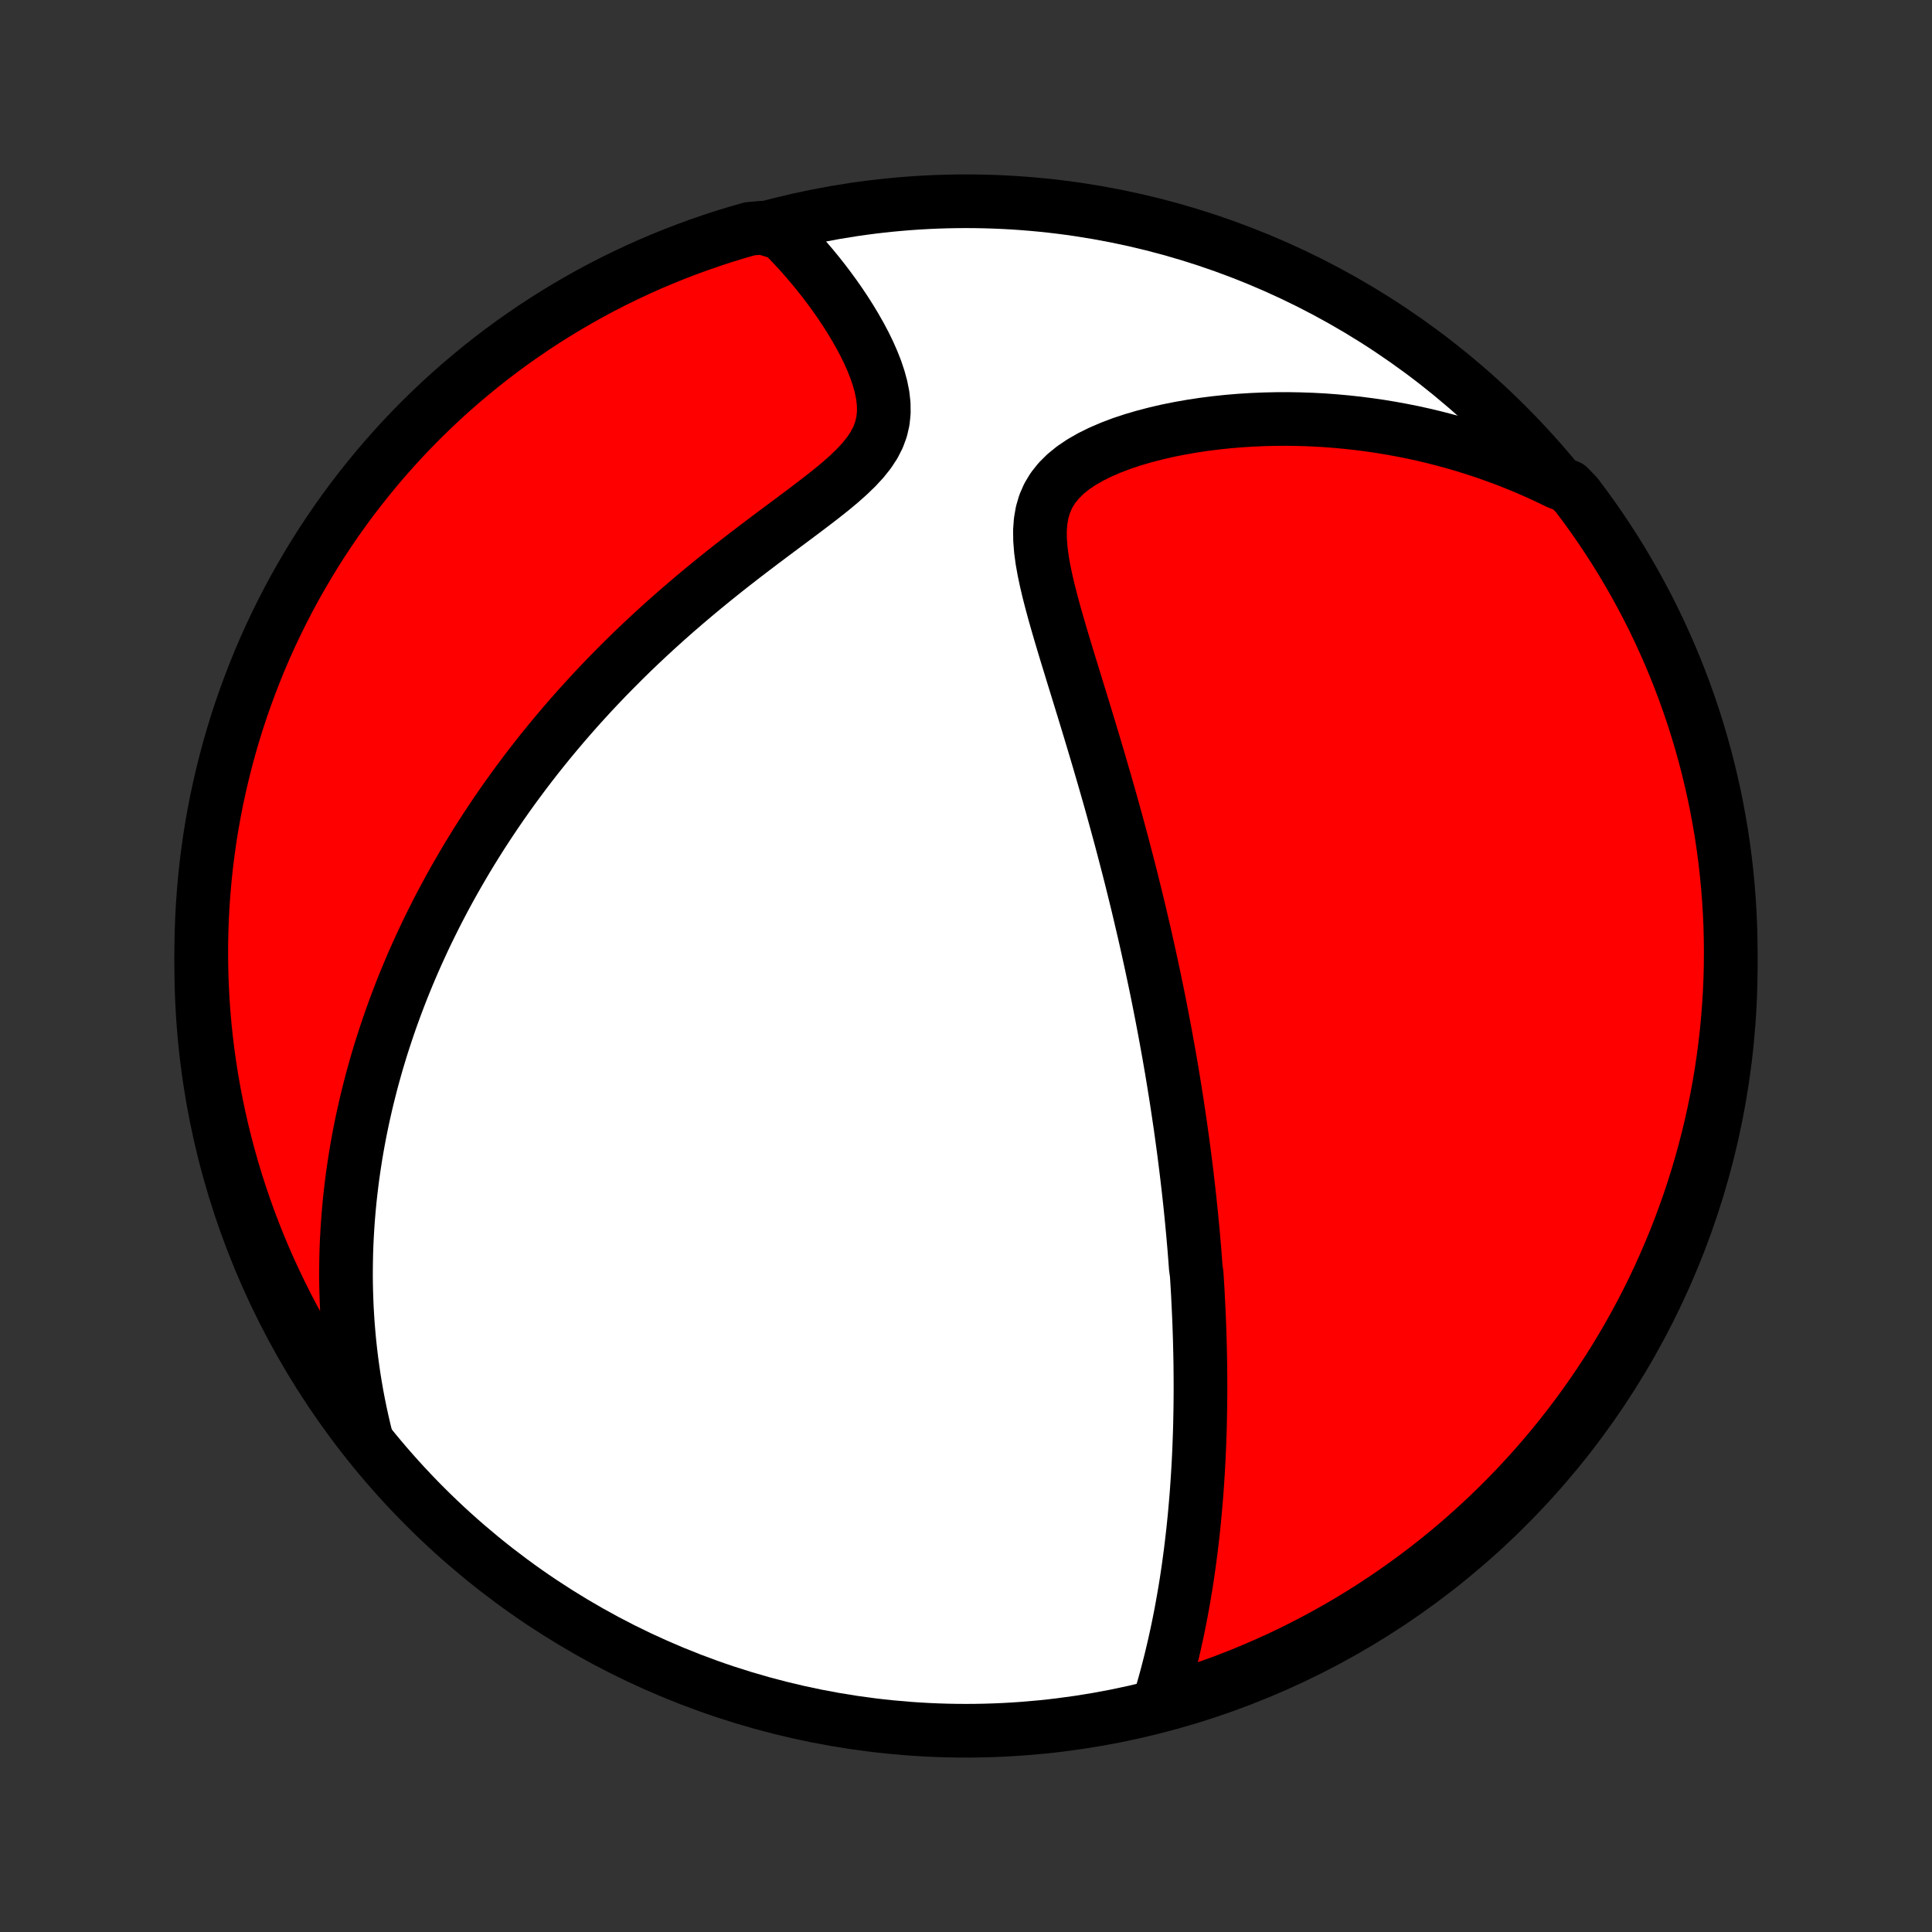 <?xml version="1.0" encoding="utf-8" standalone="no"?>
<!DOCTYPE svg PUBLIC "-//W3C//DTD SVG 1.1//EN"
  "http://www.w3.org/Graphics/SVG/1.1/DTD/svg11.dtd">
<!-- Created with matplotlib (http://matplotlib.org/) -->
<svg height="72pt" version="1.1" viewBox="0 0 72 72" width="72pt" xmlns="http://www.w3.org/2000/svg" xmlns:xlink="http://www.w3.org/1999/xlink">
 <rect x="0" y="0" width="72" height="72" fill="#333333" stroke="none"/>
 <defs>
  <style type="text/css">
*{stroke-linecap:butt;stroke-linejoin:round;}
  </style>
 </defs>
 <g id="figure_1">
  <g id="patch_1">
   <path d="
M0 72
L72 72
L72 0
L0 0
z
" style="fill:none;"/>
  </g>
  <g id="axes_1">
   <g id="PatchCollection_1">
    <defs>
     <path d="
M36 -7.5
C43.558 -7.5 50.808 -10.503 56.153 -15.848
C61.497 -21.192 64.5 -28.442 64.5 -36
C64.5 -43.558 61.497 -50.808 56.153 -56.153
C50.808 -61.497 43.558 -64.5 36 -64.5
C28.442 -64.5 21.192 -61.497 15.848 -56.153
C10.503 -50.808 7.5 -43.558 7.5 -36
C7.5 -28.442 10.503 -21.192 15.848 -15.848
C21.192 -10.503 28.442 -7.5 36 -7.5
z
" id="C0_0_a811fe30f3"/>
     <path d="
M43.215 -8.614
L43.304 -8.914
L43.39 -9.214
L43.472 -9.513
L43.55 -9.812
L43.626 -10.11
L43.697 -10.406
L43.766 -10.702
L43.831 -10.996
L43.894 -11.29
L43.953 -11.581
L44.01 -11.872
L44.063 -12.161
L44.114 -12.448
L44.163 -12.734
L44.209 -13.019
L44.252 -13.302
L44.293 -13.583
L44.331 -13.862
L44.368 -14.14
L44.402 -14.417
L44.434 -14.692
L44.465 -14.965
L44.493 -15.236
L44.52 -15.507
L44.544 -15.775
L44.567 -16.042
L44.589 -16.308
L44.608 -16.572
L44.626 -16.834
L44.643 -17.096
L44.658 -17.355
L44.672 -17.614
L44.684 -17.871
L44.695 -18.127
L44.704 -18.382
L44.713 -18.636
L44.72 -18.889
L44.725 -19.14
L44.73 -19.391
L44.734 -19.64
L44.736 -19.889
L44.738 -20.137
L44.738 -20.384
L44.737 -20.631
L44.735 -20.876
L44.733 -21.121
L44.729 -21.366
L44.724 -21.609
L44.718 -21.853
L44.712 -22.096
L44.704 -22.338
L44.696 -22.581
L44.687 -22.823
L44.676 -23.065
L44.665 -23.307
L44.653 -23.548
L44.641 -23.79
L44.627 -24.032
L44.612 -24.274
L44.597 -24.516
L44.563 -24.758
L44.545 -25
L44.526 -25.243
L44.507 -25.486
L44.486 -25.73
L44.465 -25.974
L44.442 -26.219
L44.419 -26.465
L44.395 -26.711
L44.37 -26.958
L44.344 -27.206
L44.317 -27.454
L44.289 -27.704
L44.26 -27.955
L44.231 -28.206
L44.2 -28.459
L44.168 -28.714
L44.136 -28.969
L44.102 -29.226
L44.067 -29.484
L44.031 -29.744
L43.995 -30.006
L43.956 -30.269
L43.917 -30.534
L43.877 -30.8
L43.836 -31.069
L43.793 -31.339
L43.749 -31.611
L43.704 -31.886
L43.658 -32.162
L43.61 -32.441
L43.561 -32.722
L43.51 -33.005
L43.458 -33.291
L43.405 -33.58
L43.35 -33.87
L43.294 -34.164
L43.236 -34.46
L43.177 -34.759
L43.116 -35.061
L43.053 -35.365
L42.988 -35.673
L42.922 -35.983
L42.854 -36.297
L42.784 -36.614
L42.713 -36.934
L42.639 -37.257
L42.563 -37.583
L42.486 -37.913
L42.407 -38.246
L42.325 -38.582
L42.241 -38.922
L42.156 -39.265
L42.068 -39.611
L41.977 -39.961
L41.885 -40.314
L41.791 -40.671
L41.694 -41.031
L41.595 -41.394
L41.494 -41.761
L41.391 -42.131
L41.285 -42.504
L41.177 -42.88
L41.067 -43.259
L40.956 -43.641
L40.842 -44.025
L40.726 -44.413
L40.609 -44.802
L40.49 -45.194
L40.37 -45.588
L40.248 -45.984
L40.126 -46.381
L40.003 -46.779
L39.881 -47.179
L39.758 -47.579
L39.637 -47.979
L39.518 -48.379
L39.402 -48.778
L39.289 -49.176
L39.182 -49.573
L39.081 -49.966
L38.989 -50.356
L38.908 -50.742
L38.84 -51.123
L38.79 -51.498
L38.761 -51.864
L38.755 -52.221
L38.78 -52.568
L38.837 -52.902
L38.931 -53.221
L39.064 -53.525
L39.237 -53.811
L39.451 -54.08
L39.702 -54.33
L39.988 -54.562
L40.305 -54.776
L40.649 -54.973
L41.015 -55.154
L41.401 -55.32
L41.802 -55.472
L42.217 -55.61
L42.641 -55.734
L43.074 -55.847
L43.513 -55.948
L43.958 -56.037
L44.405 -56.116
L44.855 -56.184
L45.307 -56.241
L45.759 -56.289
L46.211 -56.327
L46.661 -56.355
L47.111 -56.374
L47.558 -56.384
L48.003 -56.386
L48.445 -56.378
L48.884 -56.363
L49.319 -56.34
L49.751 -56.308
L50.178 -56.269
L50.602 -56.223
L51.021 -56.169
L51.435 -56.109
L51.845 -56.041
L52.25 -55.967
L52.651 -55.887
L53.046 -55.8
L53.437 -55.707
L53.822 -55.608
L54.203 -55.504
L54.578 -55.394
L54.948 -55.279
L55.314 -55.158
L55.674 -55.032
L56.029 -54.902
L56.38 -54.766
L56.725 -54.626
L57.065 -54.481
L57.401 -54.332
L57.731 -54.178
L58.057 -54.021
L58.46 -53.859
L58.763 -53.544
L59.058 -53.15
L59.347 -52.75
L59.629 -52.345
L59.903 -51.935
L60.171 -51.52
L60.431 -51.101
L60.683 -50.676
L60.928 -50.248
L61.165 -49.815
L61.395 -49.378
L61.617 -48.937
L61.831 -48.491
L62.037 -48.042
L62.235 -47.59
L62.426 -47.134
L62.608 -46.674
L62.782 -46.211
L62.948 -45.745
L63.106 -45.276
L63.255 -44.805
L63.397 -44.33
L63.529 -43.853
L63.654 -43.374
L63.77 -42.892
L63.878 -42.409
L63.977 -41.923
L64.067 -41.436
L64.15 -40.947
L64.223 -40.456
L64.288 -39.964
L64.344 -39.471
L64.392 -38.977
L64.431 -38.481
L64.461 -37.986
L64.483 -37.489
L64.496 -36.992
L64.5 -36.495
L64.496 -35.998
L64.483 -35.5
L64.461 -35.003
L64.43 -34.506
L64.391 -34.01
L64.344 -33.514
L64.287 -33.019
L64.222 -32.524
L64.149 -32.031
L64.067 -31.539
L63.976 -31.049
L63.877 -30.56
L63.769 -30.072
L63.653 -29.587
L63.528 -29.103
L63.395 -28.621
L63.254 -28.142
L63.104 -27.665
L62.947 -27.191
L62.78 -26.719
L62.606 -26.25
L62.424 -25.784
L62.233 -25.322
L62.035 -24.862
L61.829 -24.406
L61.615 -23.953
L61.393 -23.504
L61.163 -23.059
L60.925 -22.618
L60.681 -22.181
L60.428 -21.748
L60.168 -21.319
L59.901 -20.895
L59.626 -20.476
L59.344 -20.061
L59.056 -19.651
L58.76 -19.246
L58.457 -18.846
L58.147 -18.452
L57.831 -18.062
L57.508 -17.679
L57.178 -17.3
L56.842 -16.928
L56.499 -16.561
L56.151 -16.201
L55.796 -15.846
L55.435 -15.497
L55.068 -15.155
L54.696 -14.819
L54.318 -14.489
L53.934 -14.166
L53.544 -13.85
L53.15 -13.54
L52.75 -13.237
L52.345 -12.942
L51.935 -12.653
L51.52 -12.371
L51.101 -12.097
L50.676 -11.829
L50.248 -11.569
L49.815 -11.317
L49.378 -11.072
L48.937 -10.835
L48.491 -10.605
L48.042 -10.383
L47.59 -10.169
L47.134 -9.963
L46.674 -9.765
L46.211 -9.574
L45.745 -9.392
L45.276 -9.218
L44.805 -9.052
L44.33 -8.894
L43.853 -8.745
z
" id="C0_1_4d1cb9e2f8"/>
     <path d="
M13.665 -18.342
L13.579 -18.689
L13.499 -19.033
L13.425 -19.373
L13.356 -19.711
L13.293 -20.045
L13.236 -20.377
L13.183 -20.705
L13.136 -21.03
L13.093 -21.353
L13.055 -21.673
L13.021 -21.989
L12.992 -22.304
L12.966 -22.616
L12.945 -22.925
L12.927 -23.231
L12.914 -23.536
L12.904 -23.838
L12.897 -24.137
L12.894 -24.435
L12.895 -24.731
L12.899 -25.024
L12.905 -25.316
L12.915 -25.605
L12.929 -25.893
L12.945 -26.179
L12.964 -26.463
L12.986 -26.746
L13.011 -27.028
L13.038 -27.308
L13.069 -27.586
L13.102 -27.863
L13.137 -28.139
L13.176 -28.414
L13.217 -28.688
L13.26 -28.961
L13.306 -29.232
L13.355 -29.503
L13.406 -29.773
L13.46 -30.043
L13.516 -30.311
L13.575 -30.579
L13.636 -30.846
L13.7 -31.113
L13.767 -31.38
L13.835 -31.646
L13.907 -31.912
L13.981 -32.177
L14.057 -32.443
L14.137 -32.708
L14.218 -32.973
L14.303 -33.238
L14.39 -33.503
L14.48 -33.769
L14.572 -34.034
L14.668 -34.3
L14.766 -34.566
L14.867 -34.832
L14.97 -35.098
L15.077 -35.365
L15.187 -35.633
L15.3 -35.901
L15.416 -36.17
L15.535 -36.439
L15.658 -36.709
L15.783 -36.98
L15.912 -37.251
L16.045 -37.523
L16.181 -37.797
L16.32 -38.071
L16.464 -38.346
L16.61 -38.621
L16.761 -38.898
L16.916 -39.176
L17.075 -39.455
L17.238 -39.735
L17.404 -40.017
L17.576 -40.299
L17.751 -40.582
L17.931 -40.867
L18.116 -41.153
L18.305 -41.439
L18.499 -41.727
L18.698 -42.017
L18.902 -42.307
L19.111 -42.599
L19.326 -42.891
L19.545 -43.185
L19.77 -43.48
L20 -43.776
L20.237 -44.073
L20.478 -44.37
L20.726 -44.669
L20.979 -44.968
L21.239 -45.269
L21.504 -45.57
L21.776 -45.871
L22.053 -46.173
L22.337 -46.475
L22.627 -46.778
L22.924 -47.08
L23.226 -47.383
L23.535 -47.686
L23.85 -47.988
L24.172 -48.29
L24.499 -48.591
L24.832 -48.891
L25.171 -49.191
L25.516 -49.489
L25.866 -49.786
L26.221 -50.082
L26.581 -50.376
L26.945 -50.669
L27.313 -50.959
L27.684 -51.247
L28.057 -51.533
L28.432 -51.817
L28.808 -52.099
L29.183 -52.379
L29.555 -52.656
L29.924 -52.932
L30.286 -53.206
L30.64 -53.478
L30.983 -53.75
L31.31 -54.022
L31.618 -54.295
L31.903 -54.57
L32.161 -54.848
L32.386 -55.13
L32.575 -55.417
L32.725 -55.71
L32.835 -56.01
L32.905 -56.315
L32.937 -56.626
L32.933 -56.942
L32.898 -57.261
L32.834 -57.583
L32.746 -57.905
L32.638 -58.227
L32.511 -58.548
L32.37 -58.867
L32.215 -59.184
L32.049 -59.496
L31.874 -59.804
L31.691 -60.108
L31.501 -60.407
L31.305 -60.7
L31.104 -60.988
L30.898 -61.269
L30.689 -61.545
L30.476 -61.814
L30.26 -62.077
L30.041 -62.333
L29.821 -62.583
L29.598 -62.826
L29.374 -63.062
L29.149 -63.292
L28.419 -63.515
L27.941 -63.473
L27.465 -63.337
L26.991 -63.192
L26.521 -63.039
L26.053 -62.877
L25.589 -62.708
L25.127 -62.53
L24.669 -62.344
L24.215 -62.151
L23.764 -61.949
L23.316 -61.739
L22.873 -61.522
L22.433 -61.297
L21.998 -61.064
L21.567 -60.823
L21.14 -60.575
L20.718 -60.319
L20.3 -60.056
L19.888 -59.786
L19.48 -59.508
L19.077 -59.224
L18.679 -58.932
L18.287 -58.633
L17.9 -58.327
L17.519 -58.014
L17.143 -57.695
L16.773 -57.37
L16.408 -57.037
L16.05 -56.698
L15.698 -56.353
L15.352 -56.002
L15.012 -55.645
L14.679 -55.281
L14.352 -54.912
L14.032 -54.537
L13.719 -54.156
L13.412 -53.77
L13.112 -53.379
L12.819 -52.982
L12.533 -52.58
L12.255 -52.173
L11.983 -51.761
L11.719 -51.344
L11.462 -50.922
L11.213 -50.496
L10.971 -50.066
L10.737 -49.631
L10.511 -49.192
L10.292 -48.749
L10.081 -48.303
L9.878 -47.852
L9.683 -47.398
L9.497 -46.94
L9.318 -46.479
L9.147 -46.015
L8.984 -45.548
L8.83 -45.078
L8.684 -44.605
L8.546 -44.13
L8.417 -43.651
L8.296 -43.171
L8.184 -42.689
L8.079 -42.204
L7.984 -41.718
L7.897 -41.23
L7.818 -40.74
L7.749 -40.249
L7.687 -39.756
L7.635 -39.263
L7.591 -38.768
L7.555 -38.273
L7.529 -37.776
L7.511 -37.28
L7.501 -36.783
L7.501 -36.285
L7.509 -35.788
L7.526 -35.291
L7.551 -34.793
L7.585 -34.297
L7.628 -33.8
L7.679 -33.305
L7.739 -32.81
L7.808 -32.316
L7.885 -31.824
L7.971 -31.332
L8.065 -30.842
L8.168 -30.354
L8.279 -29.867
L8.399 -29.382
L8.527 -28.9
L8.663 -28.419
L8.808 -27.941
L8.961 -27.465
L9.123 -26.991
L9.292 -26.521
L9.47 -26.053
L9.655 -25.589
L9.849 -25.127
L10.051 -24.669
L10.261 -24.215
L10.478 -23.764
L10.703 -23.316
L10.936 -22.873
L11.177 -22.433
L11.425 -21.998
L11.681 -21.567
L11.944 -21.14
L12.214 -20.718
L12.492 -20.3
L12.777 -19.888
L13.068 -19.48
z
" id="C0_2_8cfff7607c"/>
    </defs>
    <g clip-path="url(#p1bffca34e9)">
     <use style="fill:#ffffff;stroke:#000000;stroke-width:2.0;" x="0.0" xlink:href="#C0_0_a811fe30f3" y="72.0"/>
    </g>
    <g clip-path="url(#p1bffca34e9)">
     <use style="fill:#ff0000;stroke:#000000;stroke-width:2.0;" x="0.0" xlink:href="#C0_1_4d1cb9e2f8" y="72.0"/>
    </g>
    <g clip-path="url(#p1bffca34e9)">
     <use style="fill:#ff0000;stroke:#000000;stroke-width:2.0;" x="0.0" xlink:href="#C0_2_8cfff7607c" y="72.0"/>
    </g>
   </g>
  </g>
 </g>
 <defs>
  <clipPath id="p1bffca34e9">
   <rect height="72.0" width="72.0" x="0.0" y="0.0"/>
  </clipPath>
 </defs>
</svg>
